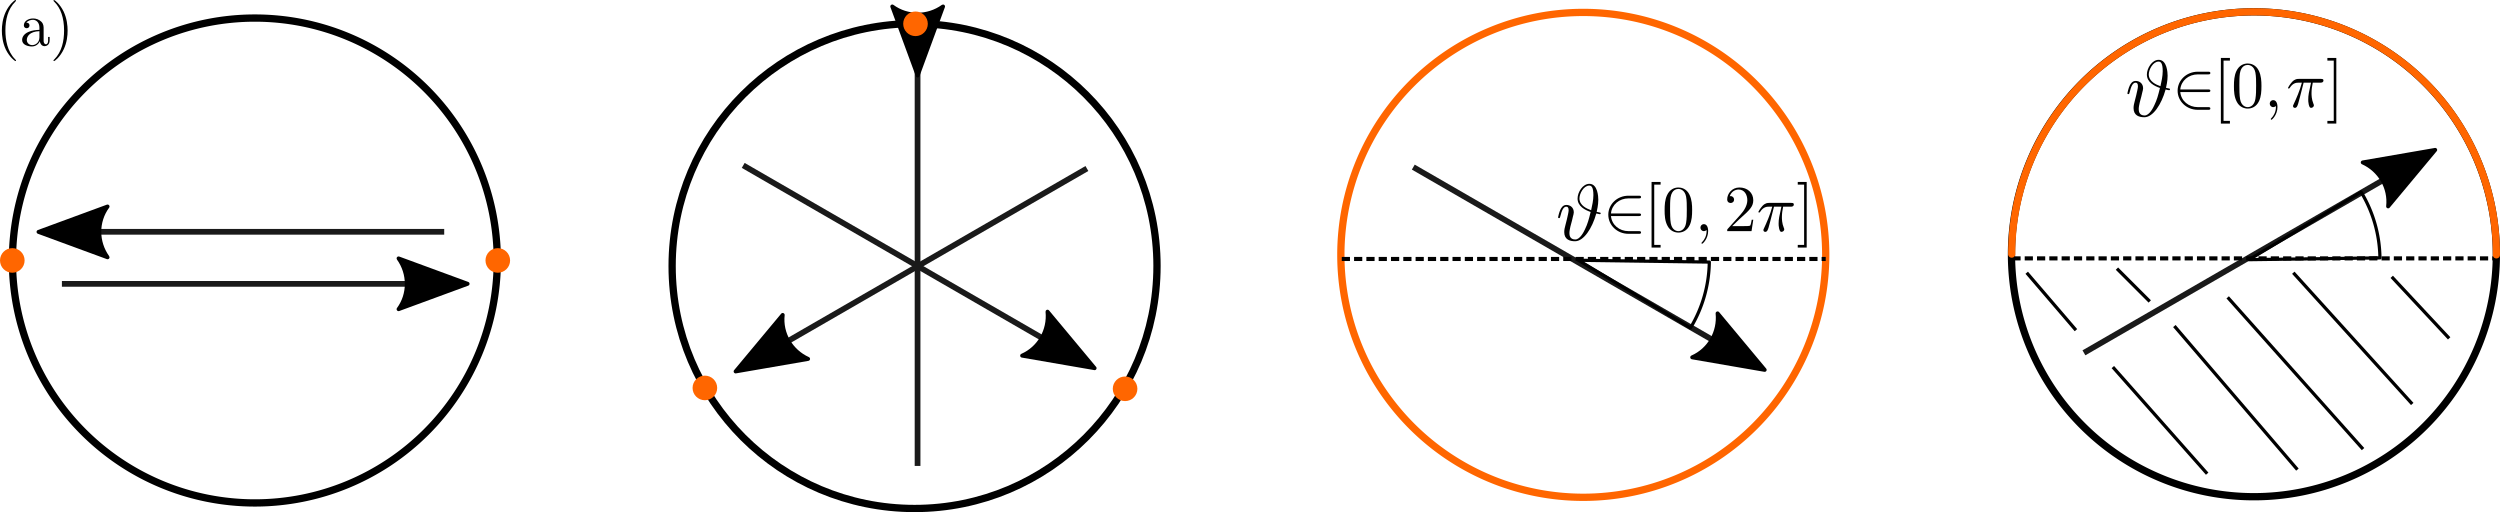 <?xml version="1.0" encoding="UTF-8" standalone="no"?>
<!-- Created with Inkscape (http://www.inkscape.org/) -->

<svg
   width="3047.793mm"
   height="624.353mm"
   viewBox="0 0 3047.793 624.353"
   version="1.1"
   id="svg14835"
   inkscape:version="1.1.2 (0a00cf5339, 2022-02-04)"
   sodipodi:docname="Allowed-States-svg.svg"
   xmlns:inkscape="http://www.inkscape.org/namespaces/inkscape"
   xmlns:sodipodi="http://sodipodi.sourceforge.net/DTD/sodipodi-0.dtd"
   xmlns="http://www.w3.org/2000/svg"
   xmlns:svg="http://www.w3.org/2000/svg">
  <sodipodi:namedview
     id="namedview14837"
     pagecolor="#ffffff"
     bordercolor="#666666"
     borderopacity="1.0"
     inkscape:pageshadow="2"
     inkscape:pageopacity="0.0"
     inkscape:pagecheckerboard="0"
     inkscape:document-units="mm"
     showgrid="false"
     inkscape:zoom="0.048607166"
     inkscape:cx="6470.2395"
     inkscape:cy="822.92394"
     inkscape:window-width="1920"
     inkscape:window-height="1043"
     inkscape:window-x="2560"
     inkscape:window-y="360"
     inkscape:window-maximized="1"
     inkscape:current-layer="layer1" />
  <defs
     id="defs14832">
    <marker
       style="overflow:visible"
       id="Arrow2Lstart-3-3-2-0-4-8-6"
       refX="0"
       refY="0"
       orient="auto"
       inkscape:stockid="Arrow2Lstart"
       inkscape:isstock="true"
       viewBox="0 0 12.706 9.526"
       markerWidth="12.706"
       markerHeight="9.526"
       preserveAspectRatio="xMidYMid">
      <path
         transform="matrix(1.1,0,0,1.1,1.1,0)"
         d="M 8.719,4.034 -2.207,0.016 8.719,-4.002 c -1.745,2.372 -1.735,5.617 -6e-7,8.035 z"
         style="fill:context-stroke;fill-rule:evenodd;stroke:context-stroke;stroke-width:0.625;stroke-linejoin:round"
         id="path10109-6-5-9-6-4-1-2" />
    </marker>
    <marker
       style="overflow:visible"
       id="Arrow2Lstart-3-3-2-0-4-8-6-73"
       refX="0"
       refY="0"
       orient="auto"
       inkscape:stockid="Arrow2Lstart"
       inkscape:isstock="true"
       viewBox="0 0 12.706 9.526"
       markerWidth="12.706"
       markerHeight="9.526"
       preserveAspectRatio="xMidYMid">
      <path
         transform="matrix(1.1,0,0,1.1,1.1,0)"
         d="M 8.719,4.034 -2.207,0.016 8.719,-4.002 c -1.745,2.372 -1.735,5.617 -6e-7,8.035 z"
         style="fill:context-stroke;fill-rule:evenodd;stroke:context-stroke;stroke-width:0.625;stroke-linejoin:round"
         id="path10109-6-5-9-6-4-1-2-6" />
    </marker>
    <marker
       style="overflow:visible"
       id="Arrow2Lstart-3-3-2-0-4-8-6-7"
       refX="0"
       refY="0"
       orient="auto"
       inkscape:stockid="Arrow2Lstart"
       inkscape:isstock="true"
       viewBox="0 0 12.706 9.526"
       markerWidth="12.706"
       markerHeight="9.526"
       preserveAspectRatio="xMidYMid">
      <path
         transform="matrix(1.1,0,0,1.1,1.1,0)"
         d="M 8.719,4.034 -2.207,0.016 8.719,-4.002 c -1.745,2.372 -1.735,5.617 -6e-7,8.035 z"
         style="fill:context-stroke;fill-rule:evenodd;stroke:context-stroke;stroke-width:0.625;stroke-linejoin:round"
         id="path10109-6-5-9-6-4-1-2-92" />
    </marker>
    <marker
       style="overflow:visible"
       id="Arrow2Lstart-3-3-2-0-4-8-6-7-2"
       refX="0"
       refY="0"
       orient="auto"
       inkscape:stockid="Arrow2Lstart"
       inkscape:isstock="true"
       viewBox="0 0 12.706 9.526"
       markerWidth="12.706"
       markerHeight="9.526"
       preserveAspectRatio="xMidYMid">
      <path
         transform="matrix(1.1,0,0,1.1,1.1,0)"
         d="M 8.719,4.034 -2.207,0.016 8.719,-4.002 c -1.745,2.372 -1.735,5.617 -6e-7,8.035 z"
         style="fill:context-stroke;fill-rule:evenodd;stroke:context-stroke;stroke-width:0.625;stroke-linejoin:round"
         id="path10109-6-5-9-6-4-1-2-92-2" />
    </marker>
    <marker
       style="overflow:visible"
       id="Arrow2Lstart-3-3-2-0-4-8-6-1"
       refX="0"
       refY="0"
       orient="auto"
       inkscape:stockid="Arrow2Lstart"
       inkscape:isstock="true"
       viewBox="0 0 12.706 9.526"
       markerWidth="12.706"
       markerHeight="9.526"
       preserveAspectRatio="xMidYMid">
      <path
         transform="matrix(1.1,0,0,1.1,1.1,0)"
         d="M 8.719,4.034 -2.207,0.016 8.719,-4.002 c -1.745,2.372 -1.735,5.617 -6e-7,8.035 z"
         style="fill:context-stroke;fill-rule:evenodd;stroke:context-stroke;stroke-width:0.625;stroke-linejoin:round"
         id="path10109-6-5-9-6-4-1-2-2" />
    </marker>
    <marker
       style="overflow:visible"
       id="Arrow2Lstart-3-3-2-0-4-8-6-0"
       refX="0"
       refY="0"
       orient="auto"
       inkscape:stockid="Arrow2Lstart"
       inkscape:isstock="true"
       viewBox="0 0 12.706 9.526"
       markerWidth="12.706"
       markerHeight="9.526"
       preserveAspectRatio="xMidYMid">
      <path
         transform="matrix(1.1,0,0,1.1,1.1,0)"
         d="M 8.719,4.034 -2.207,0.016 8.719,-4.002 c -1.745,2.372 -1.735,5.617 -6e-7,8.035 z"
         style="fill:context-stroke;fill-rule:evenodd;stroke:context-stroke;stroke-width:0.625;stroke-linejoin:round"
         id="path10109-6-5-9-6-4-1-2-9" />
    </marker>
    <marker
       style="overflow:visible"
       id="Arrow2Lstart-3-3-2-0-4-8-6-73-3"
       refX="0"
       refY="0"
       orient="auto"
       inkscape:stockid="Arrow2Lstart"
       inkscape:isstock="true"
       viewBox="0 0 12.706 9.526"
       markerWidth="12.706"
       markerHeight="9.526"
       preserveAspectRatio="xMidYMid">
      <path
         transform="matrix(1.1,0,0,1.1,1.1,0)"
         d="M 8.719,4.034 -2.207,0.016 8.719,-4.002 c -1.745,2.372 -1.735,5.617 -6e-7,8.035 z"
         style="fill:context-stroke;fill-rule:evenodd;stroke:context-stroke;stroke-width:0.625;stroke-linejoin:round"
         id="path10109-6-5-9-6-4-1-2-6-6" />
    </marker>
  </defs>
  <g
     inkscape:label="Layer 1"
     inkscape:groupmode="layer"
     id="layer1"
     transform="translate(1423.535,185.28)">
    <path
       style="display:inline;fill:none;stroke:#1a1a1a;stroke-width:7;stroke-linecap:butt;stroke-linejoin:round;stroke-miterlimit:4;stroke-dasharray:none;marker-start:url(#Arrow2Lstart-3-3-2-0-4-8-6)"
       d="M -862.79,160.818 H -1348.063"
       id="path2-7-6-6-2-4-8-9"
       sodipodi:nodetypes="cc"
       inkscape:export-filename="/home/andi/Studium/Nextcloud/Master-Arbeit/Latex/graphics/Allowed-States.png"
       inkscape:export-xdpi="10"
       inkscape:export-ydpi="10" />
    <path
       style="display:inline;fill:none;stroke:#1a1a1a;stroke-width:7;stroke-linecap:butt;stroke-linejoin:round;stroke-miterlimit:4;stroke-dasharray:none;marker-start:url(#Arrow2Lstart-3-3-2-0-4-8-6-73)"
       d="M 719.698,261.087 299.44,18.45"
       id="path2-7-6-6-2-4-8-9-1"
       sodipodi:nodetypes="cc"
       inkscape:export-filename="/home/andi/Studium/Nextcloud/Master-Arbeit/Latex/graphics/Allowed-States.png"
       inkscape:export-xdpi="10"
       inkscape:export-ydpi="10" />
    <path
       style="display:inline;fill:none;stroke:#1a1a1a;stroke-width:7;stroke-linecap:butt;stroke-linejoin:round;stroke-miterlimit:4;stroke-dasharray:none;marker-start:url(#Arrow2Lstart-3-3-2-0-4-8-6-7)"
       d="M -304.919,-102.538 V 382.735"
       id="path2-7-6-6-2-4-8-9-02"
       sodipodi:nodetypes="cc"
       inkscape:export-filename="/home/andi/Studium/Nextcloud/Master-Arbeit/Latex/graphics/Allowed-States.png"
       inkscape:export-xdpi="10"
       inkscape:export-ydpi="10" />
    <path
       style="display:inline;fill:none;stroke:#1a1a1a;stroke-width:7;stroke-linecap:butt;stroke-linejoin:round;stroke-miterlimit:4;stroke-dasharray:none;marker-start:url(#Arrow2Lstart-3-3-2-0-4-8-6-7-2)"
       d="M -518.738,262.789 -98.48,20.153"
       id="path2-7-6-6-2-4-8-9-02-8"
       sodipodi:nodetypes="cc"
       inkscape:export-filename="/home/andi/Studium/Nextcloud/Master-Arbeit/Latex/graphics/Allowed-States.png"
       inkscape:export-xdpi="10"
       inkscape:export-ydpi="10" />
    <path
       style="display:inline;fill:none;stroke:#1a1a1a;stroke-width:7;stroke-linecap:butt;stroke-linejoin:round;stroke-miterlimit:4;stroke-dasharray:none;marker-start:url(#Arrow2Lstart-3-3-2-0-4-8-6-1)"
       d="m -1367.261,97.296 h 485.273"
       id="path2-7-6-6-2-4-8-9-7"
       sodipodi:nodetypes="cc"
       inkscape:export-filename="/home/andi/Studium/Nextcloud/Master-Arbeit/Latex/graphics/Allowed-States.png"
       inkscape:export-xdpi="10"
       inkscape:export-ydpi="10" />
    <g
       inkscape:label=""
       transform="matrix(7.458,0,0,7.458,-2114.18,-740.726)"
       id="g54303-0"
       inkscape:export-filename="/home/andi/Studium/Nextcloud/Master-Arbeit/Latex/graphics/Allowed-States.png"
       inkscape:export-xdpi="10"
       inkscape:export-ydpi="10"
       style="display:inline;stroke-linecap:butt;stroke-linejoin:round">
      <g
         id="g6983-8">
        <g
           style="fill:#000000;fill-opacity:1"
           id="g7244-8">
          <g
             id="use5450-5"
             transform="translate(91.925,81.963)">
            <path
               style="stroke:none"
               d="m 3.297,2.391 c 0,-0.031 0,-0.047 -0.172,-0.219 C 1.891,0.922 1.562,-0.969 1.562,-2.5 c 0,-1.734 0.375,-3.469 1.609,-4.703 0.125,-0.125 0.125,-0.141 0.125,-0.172 0,-0.078 -0.031,-0.109 -0.094,-0.109 -0.109,0 -1,0.688 -1.594,1.953 -0.5,1.094 -0.625,2.203 -0.625,3.031 0,0.781 0.109,1.984 0.656,3.125 C 2.25,1.844 3.094,2.5 3.203,2.5 c 0.062,0 0.094,-0.031 0.094,-0.109 z m 0,0"
               id="path15229" />
          </g>
          <g
             id="use9080-0"
             transform="translate(95.799,81.963)">
            <path
               style="stroke:none"
               d="m 3.312,-0.75 c 0.047,0.391 0.312,0.812 0.781,0.812 0.219,0 0.828,-0.141 0.828,-0.953 v -0.562 h -0.25 v 0.562 c 0,0.578 -0.25,0.641 -0.359,0.641 -0.328,0 -0.375,-0.453 -0.375,-0.5 v -1.984 c 0,-0.422 0,-0.812 -0.359,-1.188 C 3.188,-4.312 2.688,-4.469 2.219,-4.469 c -0.828,0 -1.516,0.469 -1.516,1.125 0,0.297 0.203,0.469 0.469,0.469 0.281,0 0.453,-0.203 0.453,-0.453 0,-0.125 -0.047,-0.453 -0.516,-0.453 C 1.391,-4.141 1.875,-4.25 2.188,-4.25 c 0.5,0 1.062,0.391 1.062,1.281 v 0.359 c -0.516,0.031 -1.203,0.062 -1.828,0.359 -0.75,0.344 -1,0.859 -1,1.297 0,0.812 0.969,1.062 1.594,1.062 0.656,0 1.109,-0.406 1.297,-0.859 z M 3.25,-2.391 v 1 c 0,0.938 -0.719,1.281 -1.172,1.281 -0.484,0 -0.891,-0.344 -0.891,-0.844 0,-0.547 0.422,-1.375 2.062,-1.438 z m 0,0"
               id="path15225" />
          </g>
          <g
             id="use6762-9"
             transform="translate(100.781,81.963)">
            <path
               style="stroke:none"
               d="m 2.875,-2.5 c 0,-0.766 -0.109,-1.969 -0.656,-3.109 -0.594,-1.219 -1.453,-1.875 -1.547,-1.875 -0.062,0 -0.109,0.047 -0.109,0.109 0,0.031 0,0.047 0.188,0.234 0.984,0.984 1.547,2.562 1.547,4.641 0,1.719 -0.359,3.469 -1.594,4.719 C 0.562,2.344 0.562,2.359 0.562,2.391 0.562,2.453 0.609,2.5 0.672,2.5 0.766,2.5 1.672,1.812 2.25,0.547 2.766,-0.547 2.875,-1.656 2.875,-2.5 Z m 0,0"
               id="path15221" />
          </g>
        </g>
      </g>
    </g>
    <path
       id="path11193-3"
       style="display:inline;fill:none;stroke:#000000;stroke-width:8.881;stroke-linecap:round;stroke-linejoin:round;paint-order:stroke fill markers"
       d="m -817.261,132.297 a 295.56,295.56 0 0 1 -295.56,295.56 295.56,295.56 0 0 1 -295.56,-295.56 295.56,295.56 0 0 1 295.56,-295.56 295.56,295.56 0 0 1 295.56,295.56 z"
       inkscape:export-filename="/home/andi/Studium/Nextcloud/Master-Arbeit/Latex/graphics/Allowed-States.png"
       inkscape:export-xdpi="10"
       inkscape:export-ydpi="10" />
    <path
       id="path11193-3-9"
       style="display:inline;fill:none;stroke:#ff6600;stroke-width:8.881;stroke-linecap:round;stroke-linejoin:round;paint-order:stroke fill markers"
       d="M 802.237,125.429 A 295.56,295.56 0 0 1 506.677,420.988 295.56,295.56 0 0 1 211.118,125.429 295.56,295.56 0 0 1 506.677,-170.131 295.56,295.56 0 0 1 802.237,125.429 Z"
       inkscape:export-filename="/home/andi/Studium/Nextcloud/Master-Arbeit/Latex/graphics/Allowed-States.png"
       inkscape:export-xdpi="10"
       inkscape:export-ydpi="10" />
    <circle
       style="display:inline;fill:#ff6600;stroke:#ff6600;stroke-width:10;stroke-linecap:round;stroke-linejoin:round;stroke-miterlimit:4;stroke-dasharray:none;paint-order:stroke fill markers"
       id="path13151"
       cx="-1408.535"
       cy="132.23"
       r="10"
       inkscape:export-filename="/home/andi/Studium/Nextcloud/Master-Arbeit/Latex/graphics/Allowed-States.png"
       inkscape:export-xdpi="10"
       inkscape:export-ydpi="10" />
    <circle
       style="display:inline;fill:#ff6600;stroke:#ff6600;stroke-width:10;stroke-linecap:round;stroke-linejoin:round;stroke-miterlimit:4;stroke-dasharray:none;paint-order:stroke fill markers"
       id="path13151-5"
       cx="-816.673"
       cy="132.227"
       r="10"
       inkscape:export-filename="/home/andi/Studium/Nextcloud/Master-Arbeit/Latex/graphics/Allowed-States.png"
       inkscape:export-xdpi="10"
       inkscape:export-ydpi="10" />
    <path
       style="display:inline;fill:none;stroke:#1a1a1a;stroke-width:7;stroke-linecap:butt;stroke-linejoin:round;stroke-miterlimit:4;stroke-dasharray:none;marker-start:url(#Arrow2Lstart-3-3-2-0-4-8-6-0)"
       d="M -97.202,259.017 -517.461,16.381"
       id="path2-7-6-6-2-4-8-9-0"
       sodipodi:nodetypes="cc"
       inkscape:export-filename="/home/andi/Studium/Nextcloud/Master-Arbeit/Latex/graphics/Allowed-States.png"
       inkscape:export-xdpi="10"
       inkscape:export-ydpi="10" />
    <path
       id="path11193-3-2"
       style="display:inline;fill:none;stroke:#000000;stroke-width:8.881;stroke-linecap:round;stroke-linejoin:round;paint-order:markers fill stroke"
       d="m -13.022,139.073 c 0,40.808 -8.27,79.685 -23.227,115.045 -7.478,17.68 -16.628,34.481 -27.25,50.205 -10.623,15.724 -22.719,30.371 -36.09,43.742 -53.486,53.486 -127.376,86.567 -208.992,86.567 -81.617,0 -155.506,-33.082 -208.992,-86.567 -13.371,-13.371 -25.468,-28.018 -36.09,-43.742 -10.623,-15.724 -19.772,-32.525 -27.25,-50.205 -14.956,-35.36 -23.227,-74.237 -23.227,-115.045 4e-5,-163.233 132.327,-295.56 295.56,-295.56 163.233,0 295.56,132.327 295.56,295.56 z"
       sodipodi:nodetypes="sssssssssss"
       inkscape:export-filename="/home/andi/Studium/Nextcloud/Master-Arbeit/Latex/graphics/Allowed-States.png"
       inkscape:export-xdpi="10"
       inkscape:export-ydpi="10" />
    <circle
       style="display:inline;fill:#ff6600;stroke:#ff6600;stroke-width:10;stroke-linecap:round;stroke-linejoin:round;stroke-miterlimit:4;stroke-dasharray:none;paint-order:stroke fill markers"
       id="path13151-6"
       cx="-564.204"
       cy="287.651"
       r="10"
       inkscape:export-filename="/home/andi/Studium/Nextcloud/Master-Arbeit/Latex/graphics/Allowed-States.png"
       inkscape:export-xdpi="10"
       inkscape:export-ydpi="10" />
    <circle
       style="display:inline;fill:#ff6600;stroke:#ff6600;stroke-width:10;stroke-linecap:round;stroke-linejoin:round;stroke-miterlimit:4;stroke-dasharray:none;paint-order:stroke fill markers"
       id="path13151-5-1"
       cx="-51.927"
       cy="288.705"
       r="10"
       inkscape:export-filename="/home/andi/Studium/Nextcloud/Master-Arbeit/Latex/graphics/Allowed-States.png"
       inkscape:export-xdpi="10"
       inkscape:export-ydpi="10" />
    <circle
       style="display:inline;fill:#ff6600;stroke:#ff6600;stroke-width:10;stroke-linecap:round;stroke-linejoin:round;stroke-miterlimit:4;stroke-dasharray:none;paint-order:stroke fill markers"
       id="path13151-5-1-8"
       cx="-307.427"
       cy="-156.26"
       r="10"
       inkscape:export-filename="/home/andi/Studium/Nextcloud/Master-Arbeit/Latex/graphics/Allowed-States.png"
       inkscape:export-xdpi="10"
       inkscape:export-ydpi="10" />
    <path
       style="display:inline;fill:none;stroke:#000000;stroke-width:5;stroke-linecap:butt;stroke-linejoin:miter;stroke-miterlimit:4;stroke-dasharray:10, 5;stroke-dashoffset:0;stroke-opacity:1"
       d="m 212.237,130.429 h 590"
       id="path16863"
       inkscape:export-filename="/home/andi/Studium/Nextcloud/Master-Arbeit/Latex/graphics/Allowed-States.png"
       inkscape:export-xdpi="10"
       inkscape:export-ydpi="10" />
    <path
       style="display:inline;fill:none;stroke:#000000;stroke-width:3.915;stroke-linecap:round;stroke-linejoin:round;stroke-miterlimit:4;stroke-dasharray:none;stroke-dashoffset:0;paint-order:markers fill stroke"
       id="path32814"
       sodipodi:type="arc"
       sodipodi:cx="500.76282"
       sodipodi:cy="132.00574"
       sodipodi:rx="159.56908"
       sodipodi:ry="159.56908"
       sodipodi:start="0.013779808"
       sodipodi:end="0.54296086"
       sodipodi:arc-type="slice"
       inkscape:export-filename="/home/andi/Studium/Nextcloud/Master-Arbeit/Latex/graphics/Allowed-States.png"
       inkscape:export-xdpi="10"
       inkscape:export-ydpi="10"
       d="m 660.317,134.204 a 159.569,159.569 0 0 1 -22.934,80.246 L 500.763,132.006 Z" />
    <path
       style="display:inline;fill:none;stroke:#1a1a1a;stroke-width:7;stroke-linecap:butt;stroke-linejoin:round;stroke-miterlimit:4;stroke-dasharray:none;marker-start:url(#Arrow2Lstart-3-3-2-0-4-8-6-73-3)"
       d="M 1537.276,2.213 1117.018,244.85"
       id="path2-7-6-6-2-4-8-9-1-7"
       sodipodi:nodetypes="cc"
       inkscape:export-filename="/home/andi/Studium/Nextcloud/Master-Arbeit/Latex/graphics/Allowed-States.png"
       inkscape:export-xdpi="10"
       inkscape:export-ydpi="10" />
    <path
       id="path11193-3-9-5"
       style="display:inline;fill:none;stroke:#000000;stroke-width:8.881;stroke-linecap:round;stroke-linejoin:round;paint-order:stroke fill markers"
       d="m 1619.815,124.719 a 295.56,295.56 0 0 1 -295.56,295.56 295.56,295.56 0 0 1 -295.56,-295.56 295.56,295.56 0 0 1 295.56,-295.56 295.56,295.56 0 0 1 295.56,295.56 z"
       inkscape:export-filename="/home/andi/Studium/Nextcloud/Master-Arbeit/Latex/graphics/Allowed-States.png"
       inkscape:export-xdpi="10"
       inkscape:export-ydpi="10" />
    <path
       style="display:inline;fill:none;stroke:#000000;stroke-width:5;stroke-linecap:butt;stroke-linejoin:miter;stroke-miterlimit:4;stroke-dasharray:10, 5;stroke-dashoffset:0;stroke-opacity:1"
       d="m 1029.815,129.719 h 590"
       id="path16863-3"
       inkscape:export-filename="/home/andi/Studium/Nextcloud/Master-Arbeit/Latex/graphics/Allowed-States.png"
       inkscape:export-xdpi="10"
       inkscape:export-ydpi="10" />
    <path
       style="display:inline;fill:none;stroke:#000000;stroke-width:3.915;stroke-linecap:round;stroke-linejoin:round;stroke-miterlimit:4;stroke-dasharray:none;stroke-dashoffset:0;paint-order:markers fill stroke"
       id="path32814-1"
       sodipodi:type="arc"
       sodipodi:cx="1318.3407"
       sodipodi:cy="-131.29529"
       sodipodi:rx="159.56908"
       sodipodi:ry="159.56908"
       sodipodi:start="0.013779808"
       sodipodi:end="0.54296086"
       sodipodi:arc-type="slice"
       transform="scale(1,-1)"
       inkscape:export-filename="/home/andi/Studium/Nextcloud/Master-Arbeit/Latex/graphics/Allowed-States.png"
       inkscape:export-xdpi="10"
       inkscape:export-ydpi="10"
       d="m 1477.895,-129.097 a 159.569,159.569 0 0 1 -22.934,80.246 l -136.62,-82.445 z" />
    <g
       style="display:inline;fill:#000000;fill-opacity:1;stroke-linecap:butt;stroke-linejoin:round"
       id="g4257"
       transform="matrix(9.803,0,0,9.803,-2310.854,-812.927)"
       inkscape:export-filename="/home/andi/Studium/Nextcloud/Master-Arbeit/Latex/graphics/Allowed-States.png"
       inkscape:export-xdpi="10"
       inkscape:export-ydpi="10">
      <g
         id="use9781"
         transform="translate(283.985,93.918)">
        <path
           style="stroke:none"
           d="m 5.094,-3.547 c 0.203,-0.844 0.203,-1.375 0.203,-1.5 0,-0.359 -0.062,-1.984 -1.109,-1.984 -0.828,0 -1.469,1.047 -1.469,1.828 0,0.969 0.938,1.438 1.625,1.672 -0.219,0.906 -0.375,1.484 -0.703,2.156 -0.125,0.281 -0.609,1.266 -1.203,1.266 -0.672,0 -0.734,-0.516 -0.734,-0.797 0,-0.266 0.078,-0.578 0.125,-0.812 0.062,-0.25 0.125,-0.469 0.203,-0.766 l 0.109,-0.469 C 2.188,-3.125 2.25,-3.344 2.25,-3.484 2.25,-4.094 1.797,-4.406 1.328,-4.406 0.875,-4.406 0.688,-4.016 0.594,-3.844 0.422,-3.5 0.297,-2.906 0.297,-2.875 c 0,0.109 0.094,0.109 0.109,0.109 0.109,0 0.109,-0.016 0.172,-0.234 0.172,-0.703 0.375,-1.188 0.734,-1.188 0.156,0 0.297,0.078 0.297,0.453 0,0.219 -0.141,0.766 -0.219,1.125 C 1.344,-2.438 1.25,-2.094 1.203,-1.875 1.125,-1.578 1.062,-1.328 1.062,-1.031 c 0,0.938 0.703,1.141 1.344,1.141 1.062,0 2.125,-1.578 2.641,-3.453 C 5.141,-3.312 5.438,-3.25 5.5,-3.25 c 0.031,0 0.094,-0.031 0.094,-0.125 0,-0.078 -0.078,-0.078 -0.203,-0.109 z M 4.406,-3.75 C 3.922,-3.922 2.953,-4.312 2.953,-5.219 c 0,-0.609 0.531,-1.594 1.219,-1.594 0.25,0 0.516,0.156 0.516,1.188 0,0.625 -0.156,1.312 -0.281,1.875 z m 0,0"
           id="path15213" />
      </g>
    </g>
    <g
       style="display:inline;fill:#000000;fill-opacity:1;stroke-linecap:butt;stroke-linejoin:round"
       id="g367"
       transform="matrix(8.013,0,0,8.013,-1814.427,-656.058)"
       inkscape:export-filename="/home/andi/Studium/Nextcloud/Master-Arbeit/Latex/graphics/Allowed-States.png"
       inkscape:export-xdpi="10"
       inkscape:export-ydpi="10">
      <g
         id="use741"
         transform="translate(292.644,93.918)">
        <path
           style="stroke:none"
           d="m 5.469,-2.297 c 0.156,0 0.344,0 0.344,-0.203 0,-0.188 -0.188,-0.188 -0.344,-0.188 H 1.234 C 1.359,-4.031 2.5,-4.984 3.906,-4.984 h 1.562 c 0.156,0 0.344,0 0.344,-0.203 0,-0.203 -0.188,-0.203 -0.344,-0.203 H 3.891 c -1.703,0 -3.062,1.297 -3.062,2.891 0,1.609 1.359,2.906 3.062,2.906 H 5.469 c 0.156,0 0.344,0 0.344,-0.203 C 5.812,0 5.625,0 5.469,0 H 3.906 C 2.5,0 1.359,-0.953 1.234,-2.297 Z m 0,0"
           id="path15189" />
      </g>
    </g>
    <g
       style="display:inline;fill:#000000;fill-opacity:1;stroke-linecap:butt;stroke-linejoin:round"
       id="g3245"
       transform="matrix(8.013,0,0,8.013,-1839.827,-656.058)"
       inkscape:export-filename="/home/andi/Studium/Nextcloud/Master-Arbeit/Latex/graphics/Allowed-States.png"
       inkscape:export-xdpi="10"
       inkscape:export-ydpi="10">
      <g
         id="use721"
         transform="translate(302.053,93.918)">
        <path
           style="stroke:none"
           d="M 2.547,2.5 V 2.094 h -0.969 v -9.172 h 0.969 v -0.406 h -1.375 V 2.5 Z m 0,0"
           id="path15181" />
      </g>
      <g
         id="use6876"
         transform="translate(304.821,93.918)">
        <path
           style="stroke:none"
           d="m 4.578,-3.188 c 0,-0.797 -0.047,-1.594 -0.391,-2.328 -0.453,-0.969 -1.281,-1.125 -1.688,-1.125 -0.609,0 -1.328,0.266 -1.75,1.188 -0.312,0.688 -0.359,1.469 -0.359,2.266 0,0.75 0.031,1.641 0.453,2.406 0.422,0.797 1.156,1 1.641,1 0.531,0 1.297,-0.203 1.734,-1.156 0.312,-0.688 0.359,-1.469 0.359,-2.25 z M 2.484,0 C 2.094,0 1.5,-0.25 1.328,-1.203 1.219,-1.797 1.219,-2.719 1.219,-3.312 c 0,-0.641 0,-1.297 0.078,-1.828 0.188,-1.188 0.938,-1.281 1.188,-1.281 0.328,0 0.984,0.188 1.172,1.172 0.109,0.562 0.109,1.312 0.109,1.938 0,0.75 0,1.422 -0.109,2.062 C 3.5,-0.297 2.938,0 2.484,0 Z m 0,0"
           id="path15173" />
      </g>
    </g>
    <g
       style="display:inline;fill:#000000;fill-opacity:1;stroke-linecap:butt;stroke-linejoin:round"
       id="g1340"
       transform="matrix(8.013,0,0,8.013,-1839.827,-656.058)"
       inkscape:export-filename="/home/andi/Studium/Nextcloud/Master-Arbeit/Latex/graphics/Allowed-States.png"
       inkscape:export-xdpi="10"
       inkscape:export-ydpi="10">
      <g
         id="use1365"
         transform="translate(309.802,93.918)">
        <path
           style="stroke:none"
           d="m 2.031,-0.016 c 0,-0.656 -0.25,-1.047 -0.641,-1.047 -0.328,0 -0.531,0.25 -0.531,0.531 C 0.859,-0.266 1.062,0 1.391,0 1.5,0 1.641,-0.047 1.734,-0.125 1.766,-0.156 1.781,-0.156 1.781,-0.156 c 0.016,0 0.016,0 0.016,0.141 0,0.75 -0.344,1.344 -0.672,1.672 -0.109,0.109 -0.109,0.125 -0.109,0.156 0,0.078 0.047,0.109 0.094,0.109 0.109,0 0.922,-0.766 0.922,-1.938 z m 0,0"
           id="path15205" />
      </g>
    </g>
    <g
       style="display:inline;fill:#000000;fill-opacity:1;stroke-linecap:butt;stroke-linejoin:round"
       id="g1025"
       transform="matrix(8.013,0,0,8.013,-1839.827,-656.058)"
       inkscape:export-filename="/home/andi/Studium/Nextcloud/Master-Arbeit/Latex/graphics/Allowed-States.png"
       inkscape:export-xdpi="10"
       inkscape:export-ydpi="10">
      <g
         id="use4596"
         transform="translate(314.23,93.918)">
        <path
           style="stroke:none"
           d="m 1.266,-0.766 1.062,-1.031 c 1.547,-1.375 2.141,-1.906 2.141,-2.906 0,-1.141 -0.891,-1.938 -2.109,-1.938 -1.125,0 -1.859,0.922 -1.859,1.812 0,0.547 0.5,0.547 0.531,0.547 0.172,0 0.516,-0.109 0.516,-0.531 0,-0.25 -0.188,-0.516 -0.531,-0.516 -0.078,0 -0.094,0 -0.125,0.016 0.219,-0.656 0.766,-1.016 1.344,-1.016 0.906,0 1.328,0.812 1.328,1.625 C 3.562,-3.906 3.078,-3.125 2.516,-2.5 l -1.906,2.125 C 0.5,-0.266 0.5,-0.234 0.5,0 H 4.203 L 4.469,-1.734 H 4.234 C 4.172,-1.438 4.109,-1 4,-0.844 3.938,-0.766 3.281,-0.766 3.062,-0.766 Z m 0,0"
           id="path15169" />
      </g>
    </g>
    <g
       style="display:inline;fill:#000000;fill-opacity:1;stroke-linecap:butt;stroke-linejoin:round"
       id="g2965"
       transform="matrix(8.013,0,0,8.013,-1839.827,-656.058)"
       inkscape:export-filename="/home/andi/Studium/Nextcloud/Master-Arbeit/Latex/graphics/Allowed-States.png"
       inkscape:export-xdpi="10"
       inkscape:export-ydpi="10">
      <g
         id="use4888"
         transform="translate(319.211,93.918)">
        <path
           style="stroke:none"
           d="m 2.641,-3.719 h 1.125 C 3.438,-2.25 3.344,-1.812 3.344,-1.141 c 0,0.141 0,0.406 0.078,0.75 0.109,0.438 0.219,0.5 0.359,0.5 0.203,0 0.422,-0.172 0.422,-0.375 0,-0.062 0,-0.078 -0.062,-0.219 -0.297,-0.719 -0.297,-1.375 -0.297,-1.656 0,-0.516 0.078,-1.062 0.188,-1.578 h 1.125 c 0.141,0 0.5,0 0.5,-0.344 0,-0.234 -0.219,-0.234 -0.406,-0.234 H 1.906 c -0.219,0 -0.594,0 -1.031,0.469 -0.344,0.391 -0.609,0.844 -0.609,0.891 0,0.016 0,0.109 0.125,0.109 0.078,0 0.094,-0.047 0.156,-0.125 C 1.031,-3.719 1.609,-3.719 1.812,-3.719 H 2.375 C 2.062,-2.516 1.531,-1.312 1.109,-0.406 1.031,-0.25 1.031,-0.234 1.031,-0.156 c 0,0.188 0.156,0.266 0.281,0.266 0.297,0 0.375,-0.281 0.5,-0.641 C 1.953,-1 1.953,-1.016 2.078,-1.516 Z m 0,0"
           id="path15197" />
      </g>
    </g>
    <g
       style="display:inline;fill:#000000;fill-opacity:1;stroke-linecap:butt;stroke-linejoin:round"
       id="g4575"
       transform="matrix(8.013,0,0,8.013,-1839.827,-656.058)"
       inkscape:export-filename="/home/andi/Studium/Nextcloud/Master-Arbeit/Latex/graphics/Allowed-States.png"
       inkscape:export-xdpi="10"
       inkscape:export-ydpi="10">
      <g
         id="use3509"
         transform="translate(325.248,93.918)">
        <path
           style="stroke:none"
           d="M 1.578,-7.484 H 0.219 v 0.406 H 1.188 V 2.094 H 0.219 V 2.5 h 1.359 z m 0,0"
           id="path15161" />
      </g>
    </g>
    <g
       style="display:inline;fill:#000000;fill-opacity:1;stroke-linecap:butt;stroke-linejoin:round"
       id="g4257-0"
       transform="matrix(9.803,0,0,9.803,-1616.793,-964.103)"
       inkscape:export-filename="/home/andi/Studium/Nextcloud/Master-Arbeit/Latex/graphics/Allowed-States.png"
       inkscape:export-xdpi="10"
       inkscape:export-ydpi="10">
      <g
         id="use9781-9"
         transform="translate(283.985,93.918)">
        <path
           style="stroke:none"
           d="m 5.094,-3.547 c 0.203,-0.844 0.203,-1.375 0.203,-1.5 0,-0.359 -0.062,-1.984 -1.109,-1.984 -0.828,0 -1.469,1.047 -1.469,1.828 0,0.969 0.938,1.438 1.625,1.672 -0.219,0.906 -0.375,1.484 -0.703,2.156 -0.125,0.281 -0.609,1.266 -1.203,1.266 -0.672,0 -0.734,-0.516 -0.734,-0.797 0,-0.266 0.078,-0.578 0.125,-0.812 0.062,-0.25 0.125,-0.469 0.203,-0.766 l 0.109,-0.469 C 2.188,-3.125 2.25,-3.344 2.25,-3.484 2.25,-4.094 1.797,-4.406 1.328,-4.406 0.875,-4.406 0.688,-4.016 0.594,-3.844 0.422,-3.5 0.297,-2.906 0.297,-2.875 c 0,0.109 0.094,0.109 0.109,0.109 0.109,0 0.109,-0.016 0.172,-0.234 0.172,-0.703 0.375,-1.188 0.734,-1.188 0.156,0 0.297,0.078 0.297,0.453 0,0.219 -0.141,0.766 -0.219,1.125 C 1.344,-2.438 1.25,-2.094 1.203,-1.875 1.125,-1.578 1.062,-1.328 1.062,-1.031 c 0,0.938 0.703,1.141 1.344,1.141 1.062,0 2.125,-1.578 2.641,-3.453 C 5.141,-3.312 5.438,-3.25 5.5,-3.25 c 0.031,0 0.094,-0.031 0.094,-0.125 0,-0.078 -0.078,-0.078 -0.203,-0.109 z M 4.406,-3.75 C 3.922,-3.922 2.953,-4.312 2.953,-5.219 c 0,-0.609 0.531,-1.594 1.219,-1.594 0.25,0 0.516,0.156 0.516,1.188 0,0.625 -0.156,1.312 -0.281,1.875 z m 0,0"
           id="path15217" />
      </g>
    </g>
    <g
       style="display:inline;fill:#000000;fill-opacity:1;stroke-linecap:butt;stroke-linejoin:round"
       id="g367-3"
       transform="matrix(8.013,0,0,8.013,-1120.366,-807.233)"
       inkscape:export-filename="/home/andi/Studium/Nextcloud/Master-Arbeit/Latex/graphics/Allowed-States.png"
       inkscape:export-xdpi="10"
       inkscape:export-ydpi="10">
      <g
         id="use741-6"
         transform="translate(292.644,93.918)">
        <path
           style="stroke:none"
           d="m 5.469,-2.297 c 0.156,0 0.344,0 0.344,-0.203 0,-0.188 -0.188,-0.188 -0.344,-0.188 H 1.234 C 1.359,-4.031 2.5,-4.984 3.906,-4.984 h 1.562 c 0.156,0 0.344,0 0.344,-0.203 0,-0.203 -0.188,-0.203 -0.344,-0.203 H 3.891 c -1.703,0 -3.062,1.297 -3.062,2.891 0,1.609 1.359,2.906 3.062,2.906 H 5.469 c 0.156,0 0.344,0 0.344,-0.203 C 5.812,0 5.625,0 5.469,0 H 3.906 C 2.5,0 1.359,-0.953 1.234,-2.297 Z m 0,0"
           id="path15193" />
      </g>
    </g>
    <g
       style="display:inline;fill:#000000;fill-opacity:1;stroke-linecap:butt;stroke-linejoin:round"
       id="g3245-0"
       transform="matrix(8.013,0,0,8.013,-1145.766,-807.233)"
       inkscape:export-filename="/home/andi/Studium/Nextcloud/Master-Arbeit/Latex/graphics/Allowed-States.png"
       inkscape:export-xdpi="10"
       inkscape:export-ydpi="10">
      <g
         id="use721-6"
         transform="translate(302.053,93.918)">
        <path
           style="stroke:none"
           d="M 2.547,2.5 V 2.094 h -0.969 v -9.172 h 0.969 v -0.406 h -1.375 V 2.5 Z m 0,0"
           id="path15185" />
      </g>
      <g
         id="use6876-2"
         transform="translate(304.821,93.918)">
        <path
           style="stroke:none"
           d="m 4.578,-3.188 c 0,-0.797 -0.047,-1.594 -0.391,-2.328 -0.453,-0.969 -1.281,-1.125 -1.688,-1.125 -0.609,0 -1.328,0.266 -1.75,1.188 -0.312,0.688 -0.359,1.469 -0.359,2.266 0,0.75 0.031,1.641 0.453,2.406 0.422,0.797 1.156,1 1.641,1 0.531,0 1.297,-0.203 1.734,-1.156 0.312,-0.688 0.359,-1.469 0.359,-2.25 z M 2.484,0 C 2.094,0 1.5,-0.25 1.328,-1.203 1.219,-1.797 1.219,-2.719 1.219,-3.312 c 0,-0.641 0,-1.297 0.078,-1.828 0.188,-1.188 0.938,-1.281 1.188,-1.281 0.328,0 0.984,0.188 1.172,1.172 0.109,0.562 0.109,1.312 0.109,1.938 0,0.75 0,1.422 -0.109,2.062 C 3.5,-0.297 2.938,0 2.484,0 Z m 0,0"
           id="path15177" />
      </g>
    </g>
    <g
       style="display:inline;fill:#000000;fill-opacity:1;stroke-linecap:butt;stroke-linejoin:round"
       id="g1340-6"
       transform="matrix(8.013,0,0,8.013,-1145.766,-807.233)"
       inkscape:export-filename="/home/andi/Studium/Nextcloud/Master-Arbeit/Latex/graphics/Allowed-States.png"
       inkscape:export-xdpi="10"
       inkscape:export-ydpi="10">
      <g
         id="use1365-1"
         transform="translate(309.802,93.918)">
        <path
           style="stroke:none"
           d="m 2.031,-0.016 c 0,-0.656 -0.25,-1.047 -0.641,-1.047 -0.328,0 -0.531,0.25 -0.531,0.531 C 0.859,-0.266 1.062,0 1.391,0 1.5,0 1.641,-0.047 1.734,-0.125 1.766,-0.156 1.781,-0.156 1.781,-0.156 c 0.016,0 0.016,0 0.016,0.141 0,0.75 -0.344,1.344 -0.672,1.672 -0.109,0.109 -0.109,0.125 -0.109,0.156 0,0.078 0.047,0.109 0.094,0.109 0.109,0 0.922,-0.766 0.922,-1.938 z m 0,0"
           id="path15209" />
      </g>
    </g>
    <g
       style="display:inline;fill:#000000;fill-opacity:1;stroke-linecap:butt;stroke-linejoin:round"
       id="g2965-9"
       transform="matrix(8.013,0,0,8.013,-1194.15,-807.233)"
       inkscape:export-filename="/home/andi/Studium/Nextcloud/Master-Arbeit/Latex/graphics/Allowed-States.png"
       inkscape:export-xdpi="10"
       inkscape:export-ydpi="10">
      <g
         id="use4888-2"
         transform="translate(319.211,93.918)">
        <path
           style="stroke:none"
           d="m 2.641,-3.719 h 1.125 C 3.438,-2.25 3.344,-1.812 3.344,-1.141 c 0,0.141 0,0.406 0.078,0.75 0.109,0.438 0.219,0.5 0.359,0.5 0.203,0 0.422,-0.172 0.422,-0.375 0,-0.062 0,-0.078 -0.062,-0.219 -0.297,-0.719 -0.297,-1.375 -0.297,-1.656 0,-0.516 0.078,-1.062 0.188,-1.578 h 1.125 c 0.141,0 0.5,0 0.5,-0.344 0,-0.234 -0.219,-0.234 -0.406,-0.234 H 1.906 c -0.219,0 -0.594,0 -1.031,0.469 -0.344,0.391 -0.609,0.844 -0.609,0.891 0,0.016 0,0.109 0.125,0.109 0.078,0 0.094,-0.047 0.156,-0.125 C 1.031,-3.719 1.609,-3.719 1.812,-3.719 H 2.375 C 2.062,-2.516 1.531,-1.312 1.109,-0.406 1.031,-0.25 1.031,-0.234 1.031,-0.156 c 0,0.188 0.156,0.266 0.281,0.266 0.297,0 0.375,-0.281 0.5,-0.641 C 1.953,-1 1.953,-1.016 2.078,-1.516 Z m 0,0"
           id="path15201" />
      </g>
    </g>
    <g
       style="display:inline;fill:#000000;fill-opacity:1;stroke-linecap:butt;stroke-linejoin:round"
       id="g4575-0"
       transform="matrix(8.013,0,0,8.013,-1194.15,-807.233)"
       inkscape:export-filename="/home/andi/Studium/Nextcloud/Master-Arbeit/Latex/graphics/Allowed-States.png"
       inkscape:export-xdpi="10"
       inkscape:export-ydpi="10">
      <g
         id="use3509-2"
         transform="translate(325.248,93.918)">
        <path
           style="stroke:none"
           d="M 1.578,-7.484 H 0.219 v 0.406 H 1.188 V 2.094 H 0.219 V 2.5 h 1.359 z m 0,0"
           id="path15165" />
      </g>
    </g>
    <path
       style="display:inline;opacity:1;fill:none;stroke:#ff6600;stroke-width:8.8;stroke-linecap:round;stroke-linejoin:round;stroke-miterlimit:4;stroke-dasharray:none;stroke-opacity:1;paint-order:markers fill stroke"
       id="path28860"
       sodipodi:type="arc"
       sodipodi:cx="1324.424"
       sodipodi:cy="-124.58801"
       sodipodi:rx="295.43326"
       sodipodi:ry="295.43326"
       sodipodi:start="6.2803654"
       sodipodi:end="3.1412721"
       sodipodi:open="true"
       sodipodi:arc-type="arc"
       transform="scale(1,-1)"
       inkscape:export-filename="/home/andi/Studium/Nextcloud/Master-Arbeit/Latex/graphics/Allowed-States.png"
       inkscape:export-xdpi="10"
       inkscape:export-ydpi="10"
       d="m 1619.856,-125.421 a 295.433,295.433 0 0 1 -147.207,256.392 295.433,295.433 0 0 1 -295.646,0.464 295.433,295.433 0 0 1 -148.012,-255.928" />
    <path
       style="display:inline;fill:none;stroke:#000000;stroke-width:4;stroke-linecap:butt;stroke-linejoin:miter;stroke-miterlimit:4;stroke-dasharray:none;stroke-opacity:1"
       d="m 1492.276,152.213 70,75"
       id="path45263"
       inkscape:export-filename="/home/andi/Studium/Nextcloud/Master-Arbeit/Latex/graphics/Allowed-States.png"
       inkscape:export-xdpi="10"
       inkscape:export-ydpi="10" />
    <path
       style="display:inline;fill:none;stroke:#000000;stroke-width:4;stroke-linecap:butt;stroke-linejoin:miter;stroke-miterlimit:4;stroke-dasharray:none;stroke-opacity:1"
       d="m 1372.276,147.213 145,160"
       id="path45265"
       inkscape:export-filename="/home/andi/Studium/Nextcloud/Master-Arbeit/Latex/graphics/Allowed-States.png"
       inkscape:export-xdpi="10"
       inkscape:export-ydpi="10" />
    <path
       style="display:inline;fill:none;stroke:#000000;stroke-width:4;stroke-linecap:butt;stroke-linejoin:miter;stroke-miterlimit:4;stroke-dasharray:none;stroke-opacity:1"
       d="m 1292.276,177.213 165,185"
       id="path45267"
       inkscape:export-filename="/home/andi/Studium/Nextcloud/Master-Arbeit/Latex/graphics/Allowed-States.png"
       inkscape:export-xdpi="10"
       inkscape:export-ydpi="10" />
    <path
       style="display:inline;fill:none;stroke:#000000;stroke-width:4;stroke-linecap:butt;stroke-linejoin:miter;stroke-miterlimit:4;stroke-dasharray:none;stroke-opacity:1"
       d="m 1227.276,212.213 150,175"
       id="path45269"
       inkscape:export-filename="/home/andi/Studium/Nextcloud/Master-Arbeit/Latex/graphics/Allowed-States.png"
       inkscape:export-xdpi="10"
       inkscape:export-ydpi="10" />
    <path
       style="display:inline;fill:none;stroke:#000000;stroke-width:4;stroke-linecap:butt;stroke-linejoin:miter;stroke-miterlimit:4;stroke-dasharray:none;stroke-opacity:1"
       d="m 1157.276,142.213 40,40"
       id="path45271"
       inkscape:export-filename="/home/andi/Studium/Nextcloud/Master-Arbeit/Latex/graphics/Allowed-States.png"
       inkscape:export-xdpi="10"
       inkscape:export-ydpi="10" />
    <path
       style="display:inline;fill:none;stroke:#000000;stroke-width:4;stroke-linecap:butt;stroke-linejoin:miter;stroke-miterlimit:4;stroke-dasharray:none;stroke-opacity:1"
       d="m 1152.276,262.213 115,130"
       id="path45273"
       inkscape:export-filename="/home/andi/Studium/Nextcloud/Master-Arbeit/Latex/graphics/Allowed-States.png"
       inkscape:export-xdpi="10"
       inkscape:export-ydpi="10" />
    <path
       style="display:inline;fill:none;stroke:#000000;stroke-width:4;stroke-linecap:butt;stroke-linejoin:miter;stroke-miterlimit:4;stroke-dasharray:none;stroke-opacity:1"
       d="m 1047.276,147.213 60,70"
       id="path45275"
       inkscape:export-filename="/home/andi/Studium/Nextcloud/Master-Arbeit/Latex/graphics/Allowed-States.png"
       inkscape:export-xdpi="10"
       inkscape:export-ydpi="10" />
  </g>
</svg>
